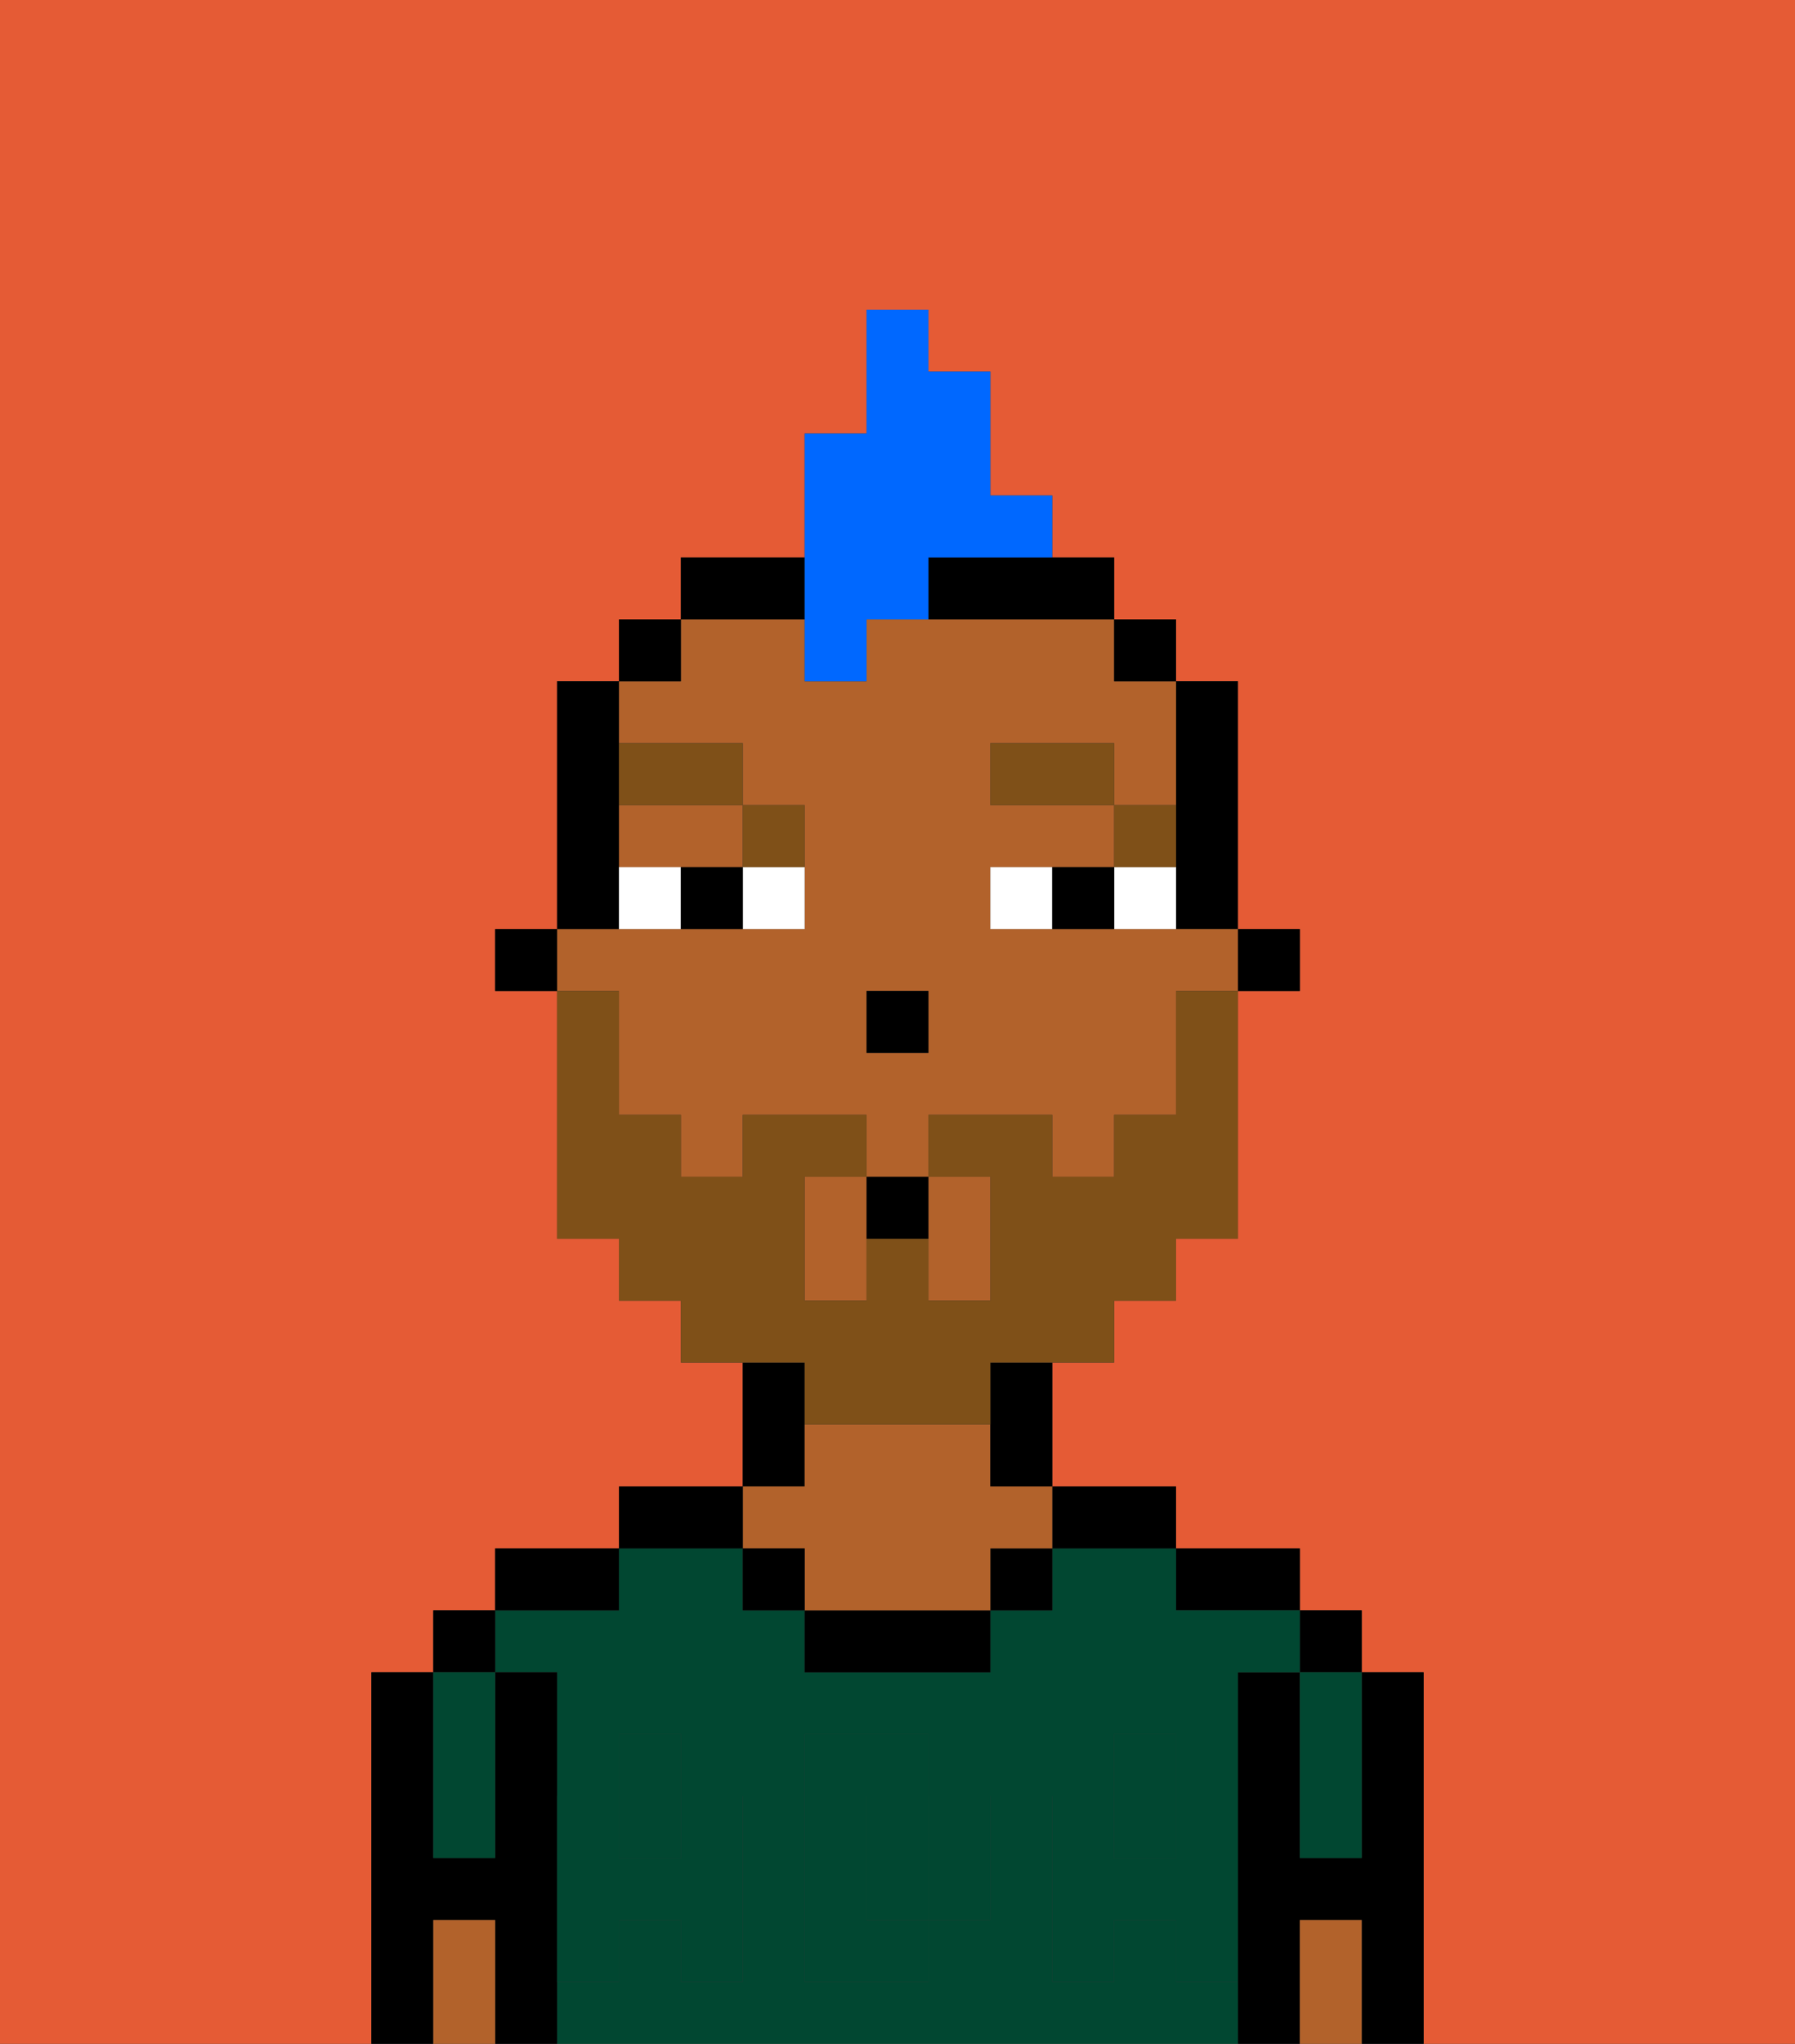 <svg xmlns="http://www.w3.org/2000/svg" viewBox="0 0 29 33"><rect x="0" y="0" width="29" height="33" fill="#333333" stroke="none"/><defs><style>polygon,rect,path{shape-rendering:crispedges;}.da163-1{fill:#e55b35;}.da163-2{fill:#000000;}.da163-3{fill:#014731;}.da163-4{fill:#b2622b;}.da163-5{fill:#014731;}.da163-6{fill:#ffffff;}.da163-7{fill:#7f5018;}.da163-8{fill:#7f5018;}.da163-9{fill:#0068ff;}</style></defs><path class="da163-1" d="M0,33H6V27H7V26H8V25h2V24h2V22H11V21H10V20H9V16H8V15H9V11h1V10h1V9h2V7h1V5h1V6h1V8h1V9h1v1h1v1h1v4h1v1H20v4H19v1H18v1H17v2h2v1h2v1h1v1h1v6h6V0H0Z"/><path class="da163-2" d="M23,27H22v3H21V27H20v6h1V31h1v2h1V27Z"/><rect class="da163-2" x="21" y="26" width="1" height="1"/><path class="da163-3" d="M21,28v2h1V27H21Z"/><path class="da163-4" d="M21,31v2h1V31Z"/><path class="da163-2" d="M20,26h1V25H19v1Z"/><path class="da163-3" d="M15,29H14v2h1V29Z"/><path class="da163-3" d="M19,32V31H18v1H17V29h1V28h1v1h1V27h1V26H19V25H17v1H16v1H13V26H12V25H10v1H8v1H9v2h1V28h1v1h1v3H11V31H10v1H9v1H20V32Zm-3-2v1H15v1H13V28h2v1h1Z"/><rect class="da163-3" x="10" y="29" width="1" height="1"/><rect class="da163-3" x="18" y="29" width="1" height="1"/><path class="da163-2" d="M18,25h1V24H17v1Z"/><rect class="da163-2" x="16" y="25" width="1" height="1"/><path class="da163-2" d="M13,26v1h3V26H13Z"/><path class="da163-2" d="M13,23V22H12v2h1Z"/><path class="da163-4" d="M13,25v1h3V25h1V24H16V23H13v1H12v1Z"/><rect class="da163-2" x="12" y="25" width="1" height="1"/><path class="da163-2" d="M12,24H10v1h2Z"/><path class="da163-2" d="M10,25H8v1h2Z"/><path class="da163-2" d="M9,31V27H8v3H7V27H6v6H7V31H8v2H9V31Z"/><rect class="da163-2" x="7" y="26" width="1" height="1"/><path class="da163-3" d="M7,30H8V27H7v3Z"/><path class="da163-4" d="M7,31v2H8V31Z"/><path class="da163-5" d="M19,30H18V29H17v3h1V31h1v1h1V29H19Z"/><rect class="da163-5" x="18" y="28" width="1" height="1"/><path class="da163-5" d="M15,30v1h1V29H15Z"/><path class="da163-5" d="M14,30V29h1V28H13v4h2V31H14Z"/><path class="da163-5" d="M9,32h1V31h1v1h1V29H11v1H10V29H9v3Z"/><rect class="da163-5" x="10" y="28" width="1" height="1"/><rect class="da163-2" x="20" y="15" width="1" height="1"/><path class="da163-2" d="M19,14v1h1V11H19v3Z"/><path class="da163-4" d="M10,17v1h1v1h1V18h2v1h1V18h2v1h1V18h1V16h1V15H16V14h2V13H16V12h2v1h1V11H18V10H14v1H13V10H11v1H10v1h2v1h1v2H9v1h1Zm4-1h1v1H14Z"/><path class="da163-4" d="M10,14h2V13H10Z"/><path class="da163-4" d="M15,21h1V19H15v2Z"/><path class="da163-4" d="M13,19v2h1V19Z"/><rect class="da163-2" x="18" y="10" width="1" height="1"/><path class="da163-2" d="M16,23v1h1V22H16Z"/><path class="da163-2" d="M15,10h3V9H15Z"/><path class="da163-2" d="M13,9H11v1h2Z"/><rect class="da163-2" x="10" y="10" width="1" height="1"/><path class="da163-2" d="M10,14V11H9v4h1Z"/><rect class="da163-2" x="8" y="15" width="1" height="1"/><rect class="da163-2" x="14" y="16" width="1" height="1"/><path class="da163-6" d="M12,15h1V14H12Z"/><path class="da163-6" d="M10,14v1h1V14Z"/><path class="da163-6" d="M18,14v1h1V14Z"/><path class="da163-6" d="M16,14v1h1V14Z"/><path class="da163-2" d="M11,14v1h1V14Z"/><path class="da163-2" d="M17,14v1h1V14Z"/><path class="da163-7" d="M19,13H18v1h1Z"/><rect class="da163-7" x="16" y="12" width="2" height="1"/><path class="da163-7" d="M13,14V13H12v1Z"/><path class="da163-7" d="M12,13V12H10v1Z"/><path class="da163-8" d="M13,23h3V22h2V21h1V20h1V16H19v2H18v1H17V18H15v1h1v2H15V20H14v1H13V19h1V18H12v1H11V18H10V16H9v4h1v1h1v1h2Z"/><path class="da163-2" d="M14,20h1V19H14Z"/><path class="da163-9" d="M13,11h1V10h1V9h2V8H16V6H15V5H14V7H13v4Z"/></svg>